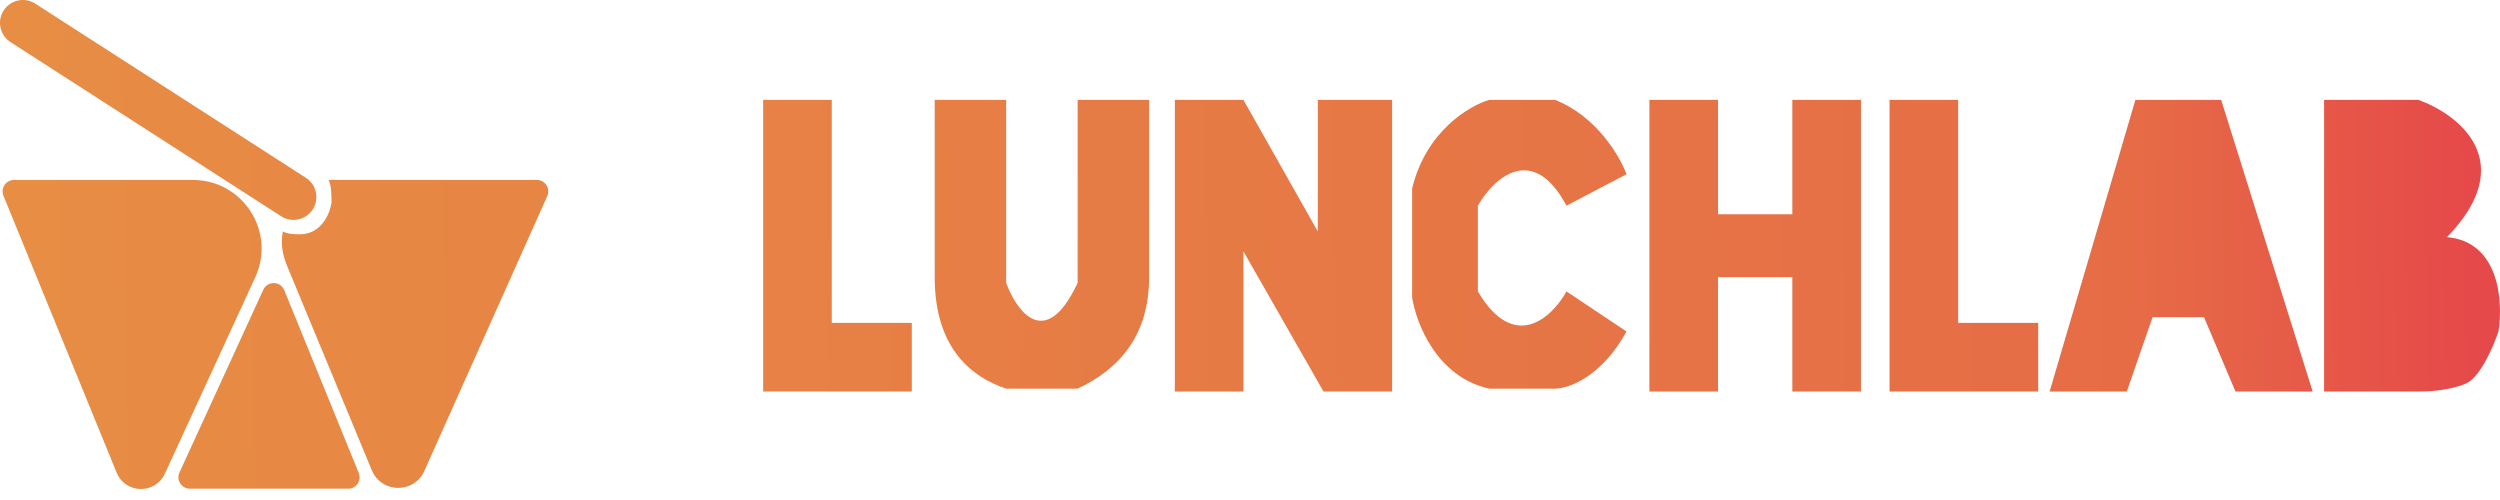 <svg width="200" height="40" viewBox="0 0 200 40" fill="none" xmlns="http://www.w3.org/2000/svg">
<path fill-rule="evenodd" clip-rule="evenodd" d="M0.291 0.84C0.838 -0.01 1.97 -0.256 2.82 0.291L24.471 14.223C25.321 14.77 25.566 15.902 25.019 16.752C24.473 17.601 23.34 17.847 22.491 17.3L0.84 3.369C-0.01 2.822 -0.256 1.69 0.291 0.84ZM21.064 23.178C21.398 22.45 22.44 22.473 22.742 23.215L28.699 37.836C28.944 38.438 28.501 39.096 27.852 39.096H15.189C14.522 39.096 14.079 38.406 14.357 37.8L21.064 23.178ZM13.19 37.896C12.42 39.568 10.027 39.516 9.331 37.812L0.276 15.657C0.03 15.055 0.472 14.396 1.122 14.396H15.435C19.438 14.396 22.095 18.543 20.422 22.179L13.19 37.896ZM22.631 18.513C22.429 19.459 22.588 20.361 23 21.355L29.746 37.623C30.514 39.476 33.127 39.512 33.946 37.68L43.782 15.684C44.053 15.079 43.61 14.396 42.947 14.396L26.29 14.396C26.519 14.853 26.519 15.64 26.519 16.226C26.283 17.598 25.392 18.741 24.003 18.741C23.535 18.741 23.006 18.735 22.631 18.513ZM130.122 13.938L125.319 16.454C122.575 11.331 119.449 14.32 118.229 16.454V23.315C121.157 28.256 124.175 25.374 125.319 23.315L130.122 26.517C128.109 30.177 125.471 31.091 124.404 31.091H119.144C114.936 30.177 113.274 25.831 112.969 23.773V15.082C114.067 10.508 117.543 8.449 119.144 7.992H124.404C127.698 9.273 129.588 12.49 130.122 13.938ZM185.927 7.992H193.474C196.676 9.136 201.616 12.932 195.761 18.97C199.969 19.336 200.259 24.154 199.878 26.517C199.496 27.661 198.46 30.085 197.362 30.634C196.264 31.183 194.465 31.32 193.703 31.32H185.927V7.992ZM61.052 7.992H66.541V25.831H72.945V31.32H61.052V7.992ZM93.986 31.32V7.992H99.475L105.422 18.513V7.992H111.368V31.32H105.879L99.475 20.113V31.32H93.986ZM131.952 7.992H137.441V17.14H143.387V7.992H148.876V31.32H143.387V22.172H137.441V31.32H131.952V7.992ZM156.652 7.992H151.163V31.32H163.056V25.831H156.652V7.992ZM170.832 7.992H177.693L185.012 31.32H178.837L176.321 25.374H172.204L170.146 31.32H163.971L170.832 7.992ZM80.492 7.992H74.775V22.172C74.775 27.89 77.748 30.177 80.492 31.091H86.21C89.641 29.491 91.928 26.746 91.928 22.172V7.992H86.21V22.629C83.648 28.118 81.331 24.916 80.492 22.629V7.992Z" fill="url(#paint0_linear_177_32)"/>
<defs>
<linearGradient id="paint0_linear_177_32" x1="-2.723" y1="26.692" x2="197.567" y2="23.47" gradientUnits="userSpaceOnUse">
<stop stop-color="#E78E44"/>
<stop offset="0.865" stop-color="#E66C46"/>
<stop offset="1" stop-color="#E64949"/>
</linearGradient>
</defs>
</svg>
